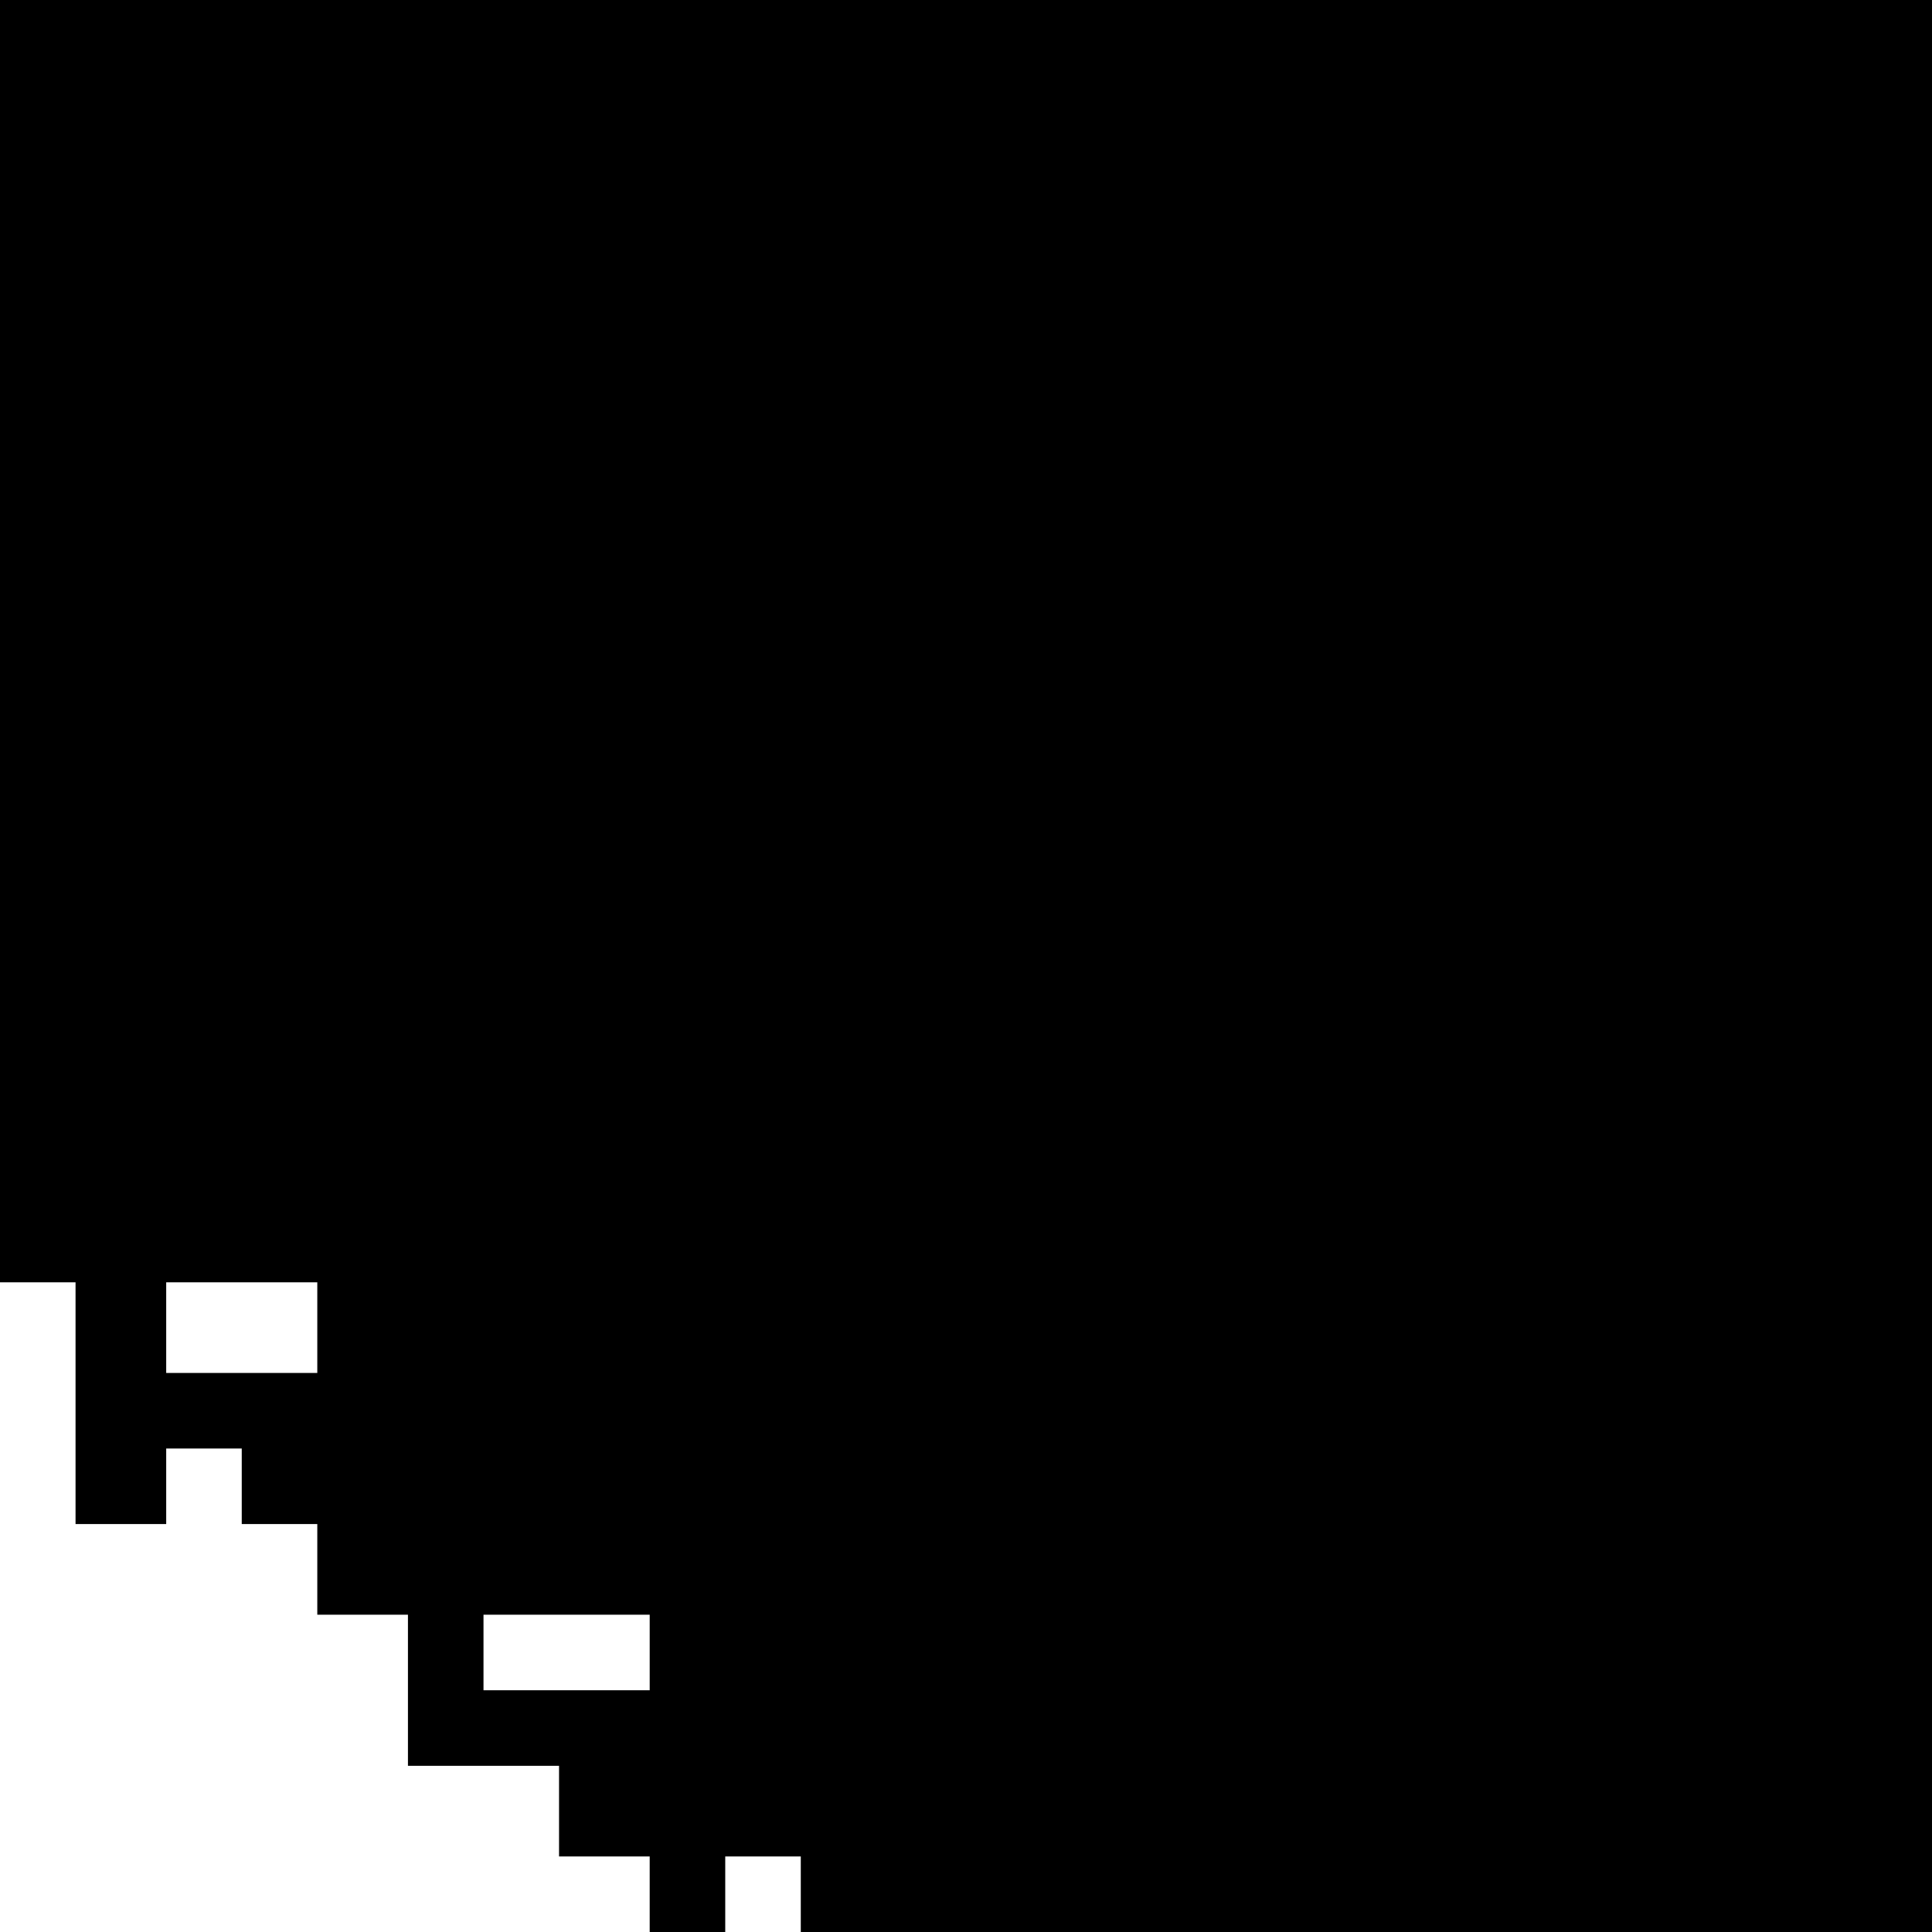 <?xml version="1.0" standalone="no"?>
<!DOCTYPE svg PUBLIC "-//W3C//DTD SVG 20010904//EN"
 "http://www.w3.org/TR/2001/REC-SVG-20010904/DTD/svg10.dtd">
<svg version="1.0" xmlns="http://www.w3.org/2000/svg"
 width="468pt" height="468pt" viewBox="0 0 468 468"
 preserveAspectRatio="xMidYMid meet">
<g transform="translate(0,468) scale(0.366,-0.366)"
fill="#000000" stroke="none">
<path d="M0 855 l0 -425 25 0 25 0 0 -80 0 -80 30 0 30 0 0 25 0 25 25 0 25 0
0 -25 0 -25 25 0 25 0 0 -30 0 -30 30 0 30 0 0 -50 0 -50 50 0 50 0 0 -30 0
-30 30 0 30 0 0 -25 0 -25 25 0 25 0 0 25 0 25 25 0 25 0 0 -25 0 -25 375 0
375 0 0 640 0 640 -640 0 -640 0 0 -425z m210 -455 l0 -30 -50 0 -50 0 0 30 0
30 50 0 50 0 0 -30z m220 -215 l0 -25 -55 0 -55 0 0 25 0 25 55 0 55 0 0 -25z"/>
</g>
</svg>
